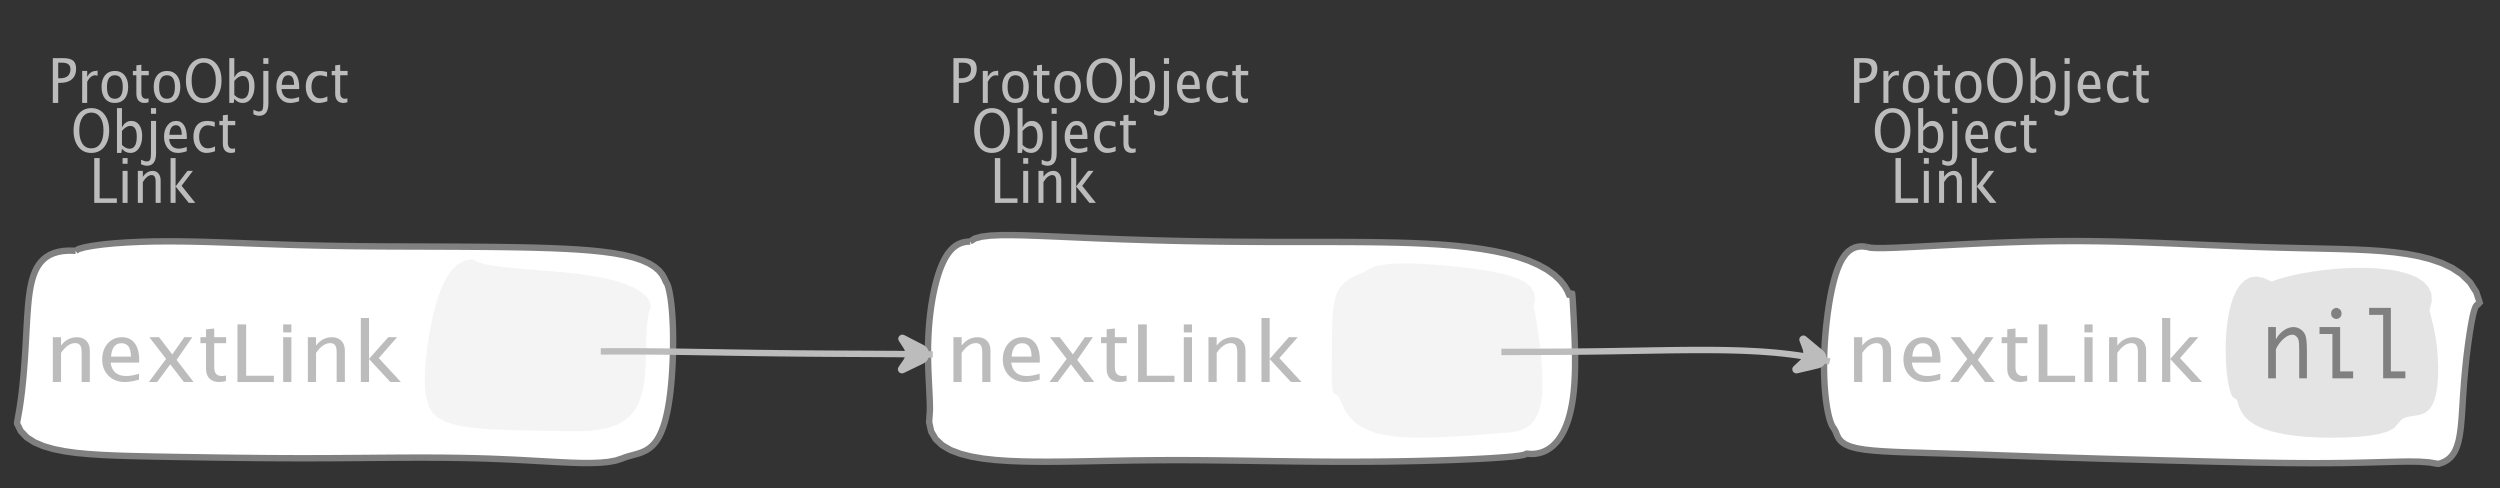 <?xml version="1.0" encoding="UTF-8"?>
<svg xmlns="http://www.w3.org/2000/svg" xmlns:xlink="http://www.w3.org/1999/xlink" width="390.444pt" height="76.254pt" viewBox="0 0 390.444 76.254" version="1.1">
<rect x="0" y="0" width="390.444" height="76.254" fill="#333333" stroke="none"/>
<defs>
<g>
<symbol overflow="visible" id="glyph0-0">
<path style="stroke:none;" d="M 1.031 0 L 1.031 -5.25 L 5.25 -5.25 L 5.25 0 Z M 1.281 -0.25 L 5 -0.25 L 5 -5 L 1.281 -5 Z M 1.281 -0.25 "/>
</symbol>
<symbol overflow="visible" id="glyph0-1">
<path style="stroke:none;" d="M 0.766 0 L 0.766 -7 L 2.391 -7 C 3.109 -7 3.625 -6.867 3.938 -6.609 C 4.25 -6.348 4.406 -5.914 4.406 -5.312 C 4.406 -4.633 4.191 -4.102 3.766 -3.719 C 3.336 -3.332 2.742 -3.141 1.984 -3.141 L 1.609 -3.141 L 1.609 0 Z M 1.609 -3.859 L 1.953 -3.859 C 2.453 -3.859 2.836 -3.977 3.109 -4.219 C 3.379 -4.469 3.516 -4.812 3.516 -5.25 C 3.516 -5.625 3.406 -5.891 3.188 -6.047 C 2.977 -6.211 2.625 -6.297 2.125 -6.297 L 1.609 -6.297 Z M 1.609 -3.859 "/>
</symbol>
<symbol overflow="visible" id="glyph0-2">
<path style="stroke:none;" d="M 0.797 0 L 0.797 -5 L 1.578 -5 L 1.578 -4.062 C 1.891 -4.688 2.348 -5 2.953 -5 C 3.035 -5 3.117 -5.023 3.203 -5.078 L 3.203 -4.25 C 3.066 -4.301 2.945 -4.328 2.844 -4.328 C 2.344 -4.328 1.922 -3.984 1.578 -3.297 L 1.578 0 Z M 0.797 0 "/>
</symbol>
<symbol overflow="visible" id="glyph0-3">
<path style="stroke:none;" d="M 2.5 0 C 1.875 0 1.375 -0.223 1 -0.672 C 0.633 -1.129 0.453 -1.738 0.453 -2.5 C 0.453 -3.27 0.633 -3.879 1 -4.328 C 1.375 -4.773 1.883 -5 2.531 -5 C 3.164 -5 3.672 -4.773 4.047 -4.328 C 4.422 -3.879 4.609 -3.27 4.609 -2.5 C 4.609 -1.719 4.422 -1.102 4.047 -0.656 C 3.672 -0.219 3.156 0 2.5 0 Z M 2.516 -0.656 C 3.348 -0.656 3.766 -1.27 3.766 -2.5 C 3.766 -3.719 3.352 -4.328 2.531 -4.328 C 1.707 -4.328 1.297 -3.711 1.297 -2.484 C 1.297 -1.266 1.703 -0.656 2.516 -0.656 Z M 2.516 -0.656 "/>
</symbol>
<symbol overflow="visible" id="glyph0-4">
<path style="stroke:none;" d="M 2.109 0 C 1.703 0 1.383 -0.125 1.156 -0.375 C 0.938 -0.633 0.828 -0.992 0.828 -1.453 L 0.828 -4.328 L 0.281 -4.328 L 0.281 -5 L 0.828 -5 L 0.828 -5.875 L 1.609 -5.969 L 1.609 -5 L 2.766 -5 L 2.766 -4.328 L 1.609 -4.328 L 1.609 -1.625 C 1.609 -0.977 1.859 -0.656 2.359 -0.656 C 2.461 -0.656 2.586 -0.676 2.734 -0.719 L 2.734 -0.109 C 2.492 -0.035 2.285 0 2.109 0 Z M 2.109 0 "/>
</symbol>
<symbol overflow="visible" id="glyph0-5">
<path style="stroke:none;" d="M 3.172 0 C 2.336 0 1.672 -0.316 1.172 -0.953 C 0.672 -1.598 0.422 -2.445 0.422 -3.5 C 0.422 -4.562 0.672 -5.41 1.172 -6.047 C 1.68 -6.68 2.359 -7 3.203 -7 C 4.047 -7 4.719 -6.68 5.219 -6.047 C 5.727 -5.41 5.984 -4.566 5.984 -3.516 C 5.984 -2.441 5.727 -1.586 5.219 -0.953 C 4.719 -0.316 4.035 0 3.172 0 Z M 3.172 -0.719 C 3.785 -0.719 4.258 -0.961 4.594 -1.453 C 4.926 -1.941 5.094 -2.629 5.094 -3.516 C 5.094 -4.391 4.922 -5.07 4.578 -5.562 C 4.242 -6.051 3.785 -6.297 3.203 -6.297 C 2.609 -6.297 2.145 -6.047 1.812 -5.547 C 1.477 -5.055 1.312 -4.379 1.312 -3.516 C 1.312 -2.641 1.473 -1.953 1.797 -1.453 C 2.129 -0.961 2.586 -0.719 3.172 -0.719 Z M 3.172 -0.719 "/>
</symbol>
<symbol overflow="visible" id="glyph0-6">
<path style="stroke:none;" d="M 0.797 0 L 0.797 -7 L 1.578 -7 L 1.578 -3.969 C 1.91 -4.656 2.398 -5 3.047 -5 C 3.566 -5 3.977 -4.785 4.281 -4.359 C 4.582 -3.941 4.734 -3.367 4.734 -2.641 C 4.734 -1.848 4.562 -1.207 4.219 -0.719 C 3.883 -0.238 3.438 0 2.875 0 C 2.352 0 1.922 -0.219 1.578 -0.656 L 1.484 0 Z M 1.578 -1.25 C 1.984 -0.852 2.375 -0.656 2.75 -0.656 C 3.508 -0.656 3.891 -1.285 3.891 -2.547 C 3.891 -3.66 3.551 -4.219 2.875 -4.219 C 2.438 -4.219 2.004 -3.957 1.578 -3.438 Z M 1.578 -1.25 "/>
</symbol>
<symbol overflow="visible" id="glyph0-7">
<path style="stroke:none;" d="M -0.625 1.766 L -0.625 1.062 C -0.25 1.238 0.031 1.328 0.219 1.328 C 0.5 1.328 0.688 1.242 0.781 1.078 C 0.875 0.91 0.922 0.57 0.922 0.062 L 0.922 -5 L 1.719 -5 L 1.719 0.047 C 1.719 1.348 1.242 2 0.297 2 C 0.016 2 -0.289 1.922 -0.625 1.766 Z M 0.922 -6.109 L 0.922 -7 L 1.719 -7 L 1.719 -6.109 Z M 0.922 -6.109 "/>
</symbol>
<symbol overflow="visible" id="glyph0-8">
<path style="stroke:none;" d="M 4 -0.266 C 3.469 -0.086 3.008 0 2.625 0 C 1.988 0 1.469 -0.234 1.062 -0.703 C 0.656 -1.172 0.453 -1.773 0.453 -2.516 C 0.453 -3.242 0.629 -3.836 0.984 -4.297 C 1.336 -4.766 1.797 -5 2.359 -5 C 2.879 -5 3.285 -4.773 3.578 -4.328 C 3.867 -3.891 4.016 -3.27 4.016 -2.469 L 4.016 -2.172 L 1.25 -2.172 C 1.363 -1.172 1.875 -0.672 2.781 -0.672 C 3.102 -0.672 3.508 -0.754 4 -0.922 Z M 1.297 -2.828 L 3.219 -2.828 C 3.219 -3.828 2.914 -4.328 2.312 -4.328 C 1.695 -4.328 1.359 -3.828 1.297 -2.828 Z M 1.297 -2.828 "/>
</symbol>
<symbol overflow="visible" id="glyph0-9">
<path style="stroke:none;" d="M 2.5 0 C 1.906 0 1.414 -0.238 1.031 -0.719 C 0.645 -1.195 0.453 -1.797 0.453 -2.516 C 0.453 -3.297 0.641 -3.906 1.016 -4.344 C 1.398 -4.781 1.941 -5 2.641 -5 C 2.973 -5 3.352 -4.945 3.781 -4.844 L 3.781 -4.094 C 3.332 -4.238 2.969 -4.312 2.688 -4.312 C 2.281 -4.312 1.953 -4.145 1.703 -3.812 C 1.461 -3.488 1.344 -3.051 1.344 -2.5 C 1.344 -1.969 1.469 -1.535 1.719 -1.203 C 1.969 -0.879 2.297 -0.719 2.703 -0.719 C 3.066 -0.719 3.441 -0.816 3.828 -1.016 L 3.828 -0.266 C 3.316 -0.086 2.875 0 2.5 0 Z M 2.5 0 "/>
</symbol>
<symbol overflow="visible" id="glyph0-10">
<path style="stroke:none;" d="M 0.766 0 L 0.766 -7 L 1.609 -7 L 1.609 -0.703 L 4.297 -0.703 L 4.297 0 Z M 0.766 0 "/>
</symbol>
<symbol overflow="visible" id="glyph0-11">
<path style="stroke:none;" d="M 0.797 0 L 0.797 -5 L 1.578 -5 L 1.578 0 Z M 0.797 -6.109 L 0.797 -7 L 1.578 -7 L 1.578 -6.109 Z M 0.797 -6.109 "/>
</symbol>
<symbol overflow="visible" id="glyph0-12">
<path style="stroke:none;" d="M 0.797 0 L 0.797 -5 L 1.578 -5 L 1.578 -4.078 C 2.004 -4.691 2.52 -5 3.125 -5 C 3.5 -5 3.797 -4.863 4.016 -4.594 C 4.242 -4.32 4.359 -3.961 4.359 -3.516 L 4.359 0 L 3.578 0 L 3.578 -3.297 C 3.578 -3.672 3.523 -3.938 3.422 -4.094 C 3.328 -4.258 3.172 -4.344 2.953 -4.344 C 2.473 -4.344 2.016 -3.977 1.578 -3.25 L 1.578 0 Z M 0.797 0 "/>
</symbol>
<symbol overflow="visible" id="glyph0-13">
<path style="stroke:none;" d="M 0.797 0 L 0.797 -7 L 1.578 -7 L 1.578 -2.578 L 3.438 -5 L 4.281 -5 L 2.516 -2.672 L 4.656 0 L 3.641 0 L 1.578 -2.562 L 1.578 0 Z M 0.797 0 "/>
</symbol>
<symbol overflow="visible" id="glyph1-0">
<path style="stroke:none;" d="M 1.594 0 L 1.594 -8.422 L 8.422 -8.422 L 8.422 0 Z M 2 -0.422 L 8 -0.422 L 8 -8 L 2 -8 Z M 2 -0.422 "/>
</symbol>
<symbol overflow="visible" id="glyph1-1">
<path style="stroke:none;" d="M 1.281 0 L 1.281 -7 L 2.562 -7 L 2.562 -5.703 C 3.238 -6.566 4.066 -7 5.047 -7 C 5.66 -7 6.148 -6.812 6.516 -6.438 C 6.879 -6.062 7.062 -5.555 7.062 -4.922 L 7.062 0 L 5.781 0 L 5.781 -4.625 C 5.781 -5.145 5.703 -5.516 5.547 -5.734 C 5.391 -5.961 5.133 -6.078 4.781 -6.078 C 4 -6.078 3.258 -5.566 2.562 -4.547 L 2.562 0 Z M 1.281 0 "/>
</symbol>
<symbol overflow="visible" id="glyph1-2">
<path style="stroke:none;" d="M 6.469 -0.375 C 5.602 -0.125 4.863 0 4.25 0 C 3.207 0 2.359 -0.328 1.703 -0.984 C 1.047 -1.641 0.719 -2.484 0.719 -3.516 C 0.719 -4.535 1.004 -5.367 1.578 -6.016 C 2.16 -6.672 2.906 -7 3.812 -7 C 4.664 -7 5.328 -6.688 5.797 -6.062 C 6.266 -5.445 6.5 -4.566 6.5 -3.422 L 6.484 -3.031 L 2.031 -3.031 C 2.219 -1.633 3.039 -0.938 4.5 -0.938 C 5.031 -0.938 5.688 -1.055 6.469 -1.297 Z M 2.094 -3.969 L 5.203 -3.969 C 5.203 -5.363 4.711 -6.062 3.734 -6.062 C 2.754 -6.062 2.207 -5.363 2.094 -3.969 Z M 2.094 -3.969 "/>
</symbol>
<symbol overflow="visible" id="glyph1-3">
<path style="stroke:none;" d="M 0.578 0 L 3.266 -3.609 L 0.656 -7 L 2.172 -7 L 4.234 -4.312 L 6.109 -7 L 7.359 -7 L 4.906 -3.453 L 7.562 0 L 6.047 0 L 3.922 -2.766 L 1.859 0 Z M 0.578 0 "/>
</symbol>
<symbol overflow="visible" id="glyph1-4">
<path style="stroke:none;" d="M 3.406 0 C 2.75 0 2.238 -0.176 1.875 -0.531 C 1.508 -0.895 1.328 -1.398 1.328 -2.047 L 1.328 -6.062 L 0.453 -6.062 L 0.453 -7 L 1.328 -7 L 1.328 -8.234 L 2.609 -8.359 L 2.609 -7 L 4.469 -7 L 4.469 -6.062 L 2.609 -6.062 L 2.609 -2.281 C 2.609 -1.383 3.008 -0.938 3.812 -0.938 C 3.977 -0.938 4.188 -0.961 4.438 -1.016 L 4.438 -0.156 C 4.039 -0.051 3.695 0 3.406 0 Z M 3.406 0 "/>
</symbol>
<symbol overflow="visible" id="glyph1-5">
<path style="stroke:none;" d="M 1.25 0 L 1.25 -9 L 2.609 -9 L 2.609 -0.984 L 6.938 -0.984 L 6.938 0 Z M 1.25 0 "/>
</symbol>
<symbol overflow="visible" id="glyph1-6">
<path style="stroke:none;" d="M 1.281 0 L 1.281 -7 L 2.562 -7 L 2.562 0 Z M 1.281 -7.75 L 1.281 -9 L 2.562 -9 L 2.562 -7.75 Z M 1.281 -7.75 "/>
</symbol>
<symbol overflow="visible" id="glyph1-7">
<path style="stroke:none;" d="M 1.281 0 L 1.281 -10 L 2.562 -10 L 2.562 -3.609 L 5.562 -7 L 6.938 -7 L 4.078 -3.734 L 7.531 0 L 5.891 0 L 2.562 -3.594 L 2.562 0 Z M 1.281 0 "/>
</symbol>
<symbol overflow="visible" id="glyph2-0">
<path style="stroke:none;" d="M 5.891 0 L 0.953 0 L 0.953 -10.047 L 5.891 -10.047 Z M 4.922 -9.078 L 1.938 -9.078 L 1.938 -0.969 L 4.922 -0.969 Z M 4.922 -9.078 "/>
</symbol>
<symbol overflow="visible" id="glyph2-1">
<path style="stroke:none;" d="M 1.016 0 L 1.016 -8 L 2.219 -8 L 2.219 -6.094 C 2.562 -6.695 2.977 -7.164 3.469 -7.5 C 3.957 -7.832 4.453 -8 4.953 -8 C 5.379 -8 5.766 -7.875 6.109 -7.625 C 6.461 -7.383 6.707 -7.066 6.844 -6.672 C 6.988 -6.273 7.062 -5.5 7.062 -4.344 L 7.062 0 L 5.859 0 L 5.859 -4.516 C 5.859 -5.254 5.82 -5.742 5.75 -5.984 C 5.688 -6.223 5.562 -6.422 5.375 -6.578 C 5.195 -6.734 5.004 -6.812 4.797 -6.812 C 4.367 -6.812 3.91 -6.598 3.422 -6.172 C 2.93 -5.742 2.531 -5.203 2.219 -4.547 L 2.219 0 Z M 1.016 0 "/>
</symbol>
<symbol overflow="visible" id="glyph2-2">
<path style="stroke:none;" d="M 3.047 0 L 3.047 -6.922 L 1.031 -6.922 L 1.031 -8 L 4.25 -8 L 4.25 -1.078 L 6.281 -1.078 L 6.281 0 Z M 2.844 -10.125 C 2.844 -10.414 2.938 -10.633 3.125 -10.781 C 3.312 -10.926 3.488 -11 3.656 -11 C 3.82 -11 4 -10.926 4.188 -10.781 C 4.375 -10.633 4.469 -10.414 4.469 -10.125 C 4.469 -9.832 4.375 -9.613 4.188 -9.469 C 4 -9.332 3.82 -9.266 3.656 -9.266 C 3.488 -9.266 3.312 -9.332 3.125 -9.469 C 2.938 -9.613 2.844 -9.832 2.844 -10.125 Z M 2.844 -10.125 "/>
</symbol>
<symbol overflow="visible" id="glyph2-3">
<path style="stroke:none;" d="M 2.969 0 L 2.969 -9.906 L 0.781 -9.906 L 0.781 -11 L 4.172 -11 L 4.172 -1.078 L 6.438 -1.078 L 6.438 0 Z M 2.969 0 "/>
</symbol>
</g>
</defs>
<g id="surface129823">
<g style="fill:rgb(74.096%,73.705%,73.705%);fill-opacity:1;">
  <use xlink:href="#glyph0-1" x="288.796" y="16.08"/>
  <use xlink:href="#glyph0-2" x="293.351" y="16.08"/>
  <use xlink:href="#glyph0-3" x="296.723" y="16.08"/>
  <use xlink:href="#glyph0-4" x="301.785" y="16.08"/>
  <use xlink:href="#glyph0-3" x="304.867" y="16.08"/>
  <use xlink:href="#glyph0-5" x="309.928" y="16.08"/>
  <use xlink:href="#glyph0-6" x="316.33" y="16.08"/>
  <use xlink:href="#glyph0-7" x="321.517" y="16.08"/>
  <use xlink:href="#glyph0-8" x="324.023" y="16.08"/>
  <use xlink:href="#glyph0-9" x="328.614" y="16.08"/>
  <use xlink:href="#glyph0-4" x="332.835" y="16.08"/>
</g>
<g style="fill:rgb(74.096%,73.705%,73.705%);fill-opacity:1;">
  <use xlink:href="#glyph0-5" x="292.382" y="23.884"/>
  <use xlink:href="#glyph0-6" x="298.784" y="23.884"/>
  <use xlink:href="#glyph0-7" x="303.97" y="23.884"/>
  <use xlink:href="#glyph0-8" x="306.477" y="23.884"/>
  <use xlink:href="#glyph0-9" x="311.068" y="23.884"/>
  <use xlink:href="#glyph0-4" x="315.289" y="23.884"/>
</g>
<g style="fill:rgb(74.096%,73.705%,73.705%);fill-opacity:1;">
  <use xlink:href="#glyph0-10" x="295.268" y="31.687"/>
  <use xlink:href="#glyph0-11" x="299.662" y="31.687"/>
  <use xlink:href="#glyph0-12" x="302.044" y="31.687"/>
  <use xlink:href="#glyph0-13" x="307.158" y="31.687"/>
</g>
<path style="fill-rule:evenodd;fill:rgb(100%,100%,100%);fill-opacity:1;stroke-width:1;stroke-linecap:butt;stroke-linejoin:bevel;stroke:rgb(50.049%,50.049%,50.049%);stroke-opacity:1;stroke-miterlimit:10;" d="M -44.126 -16.2 L -44.81 -16.274 L -45.419 -16.235 L -45.966 -16.099 L -46.45 -15.872 L -46.888 -15.571 L -47.278 -15.204 L -47.626 -14.774 L -47.942 -14.298 L -48.228 -13.774 L -48.481 -13.216 L -48.716 -12.626 L -48.927 -12.009 L -49.122 -11.368 L -49.298 -10.712 L -49.462 -10.04 L -49.61 -9.36 L -49.751 -8.665 L -49.88 -7.966 L -49.997 -7.263 L -50.106 -6.552 L -50.208 -5.841 L -50.298 -5.126 L -50.384 -4.407 L -50.462 -3.692 L -50.532 -2.974 L -50.591 -2.255 L -50.645 -1.54 L -50.688 -0.821 L -50.728 -0.102 L -50.755 0.612 L -50.774 1.323 L -50.782 2.034 L -50.782 2.745 L -50.774 3.448 L -50.755 4.148 L -50.728 4.839 L -50.688 5.523 L -50.638 6.194 L -50.579 6.855 L -50.509 7.499 L -50.431 8.12 L -50.341 8.726 L -50.239 9.3 L -50.13 9.843 L -50.009 10.351 L -49.88 10.816 L -49.739 11.234 L -49.591 11.597 L -49.435 11.901 L -49.267 12.132 L -48.985 12.62 L -48.77 13.175 L -48.493 13.722 L -48.075 14.218 L -47.47 14.644 L -46.665 14.991 L -45.649 15.261 L -44.438 15.468 L -43.04 15.62 L -41.474 15.734 L -39.763 15.823 L -37.927 15.894 L -35.981 15.952 L -33.95 16.015 L -31.849 16.077 L -29.688 16.144 L -27.489 16.214 L -25.255 16.288 L -23.001 16.37 L -20.728 16.448 L -18.446 16.53 L -16.153 16.609 L -13.856 16.687 L -11.556 16.757 L -9.251 16.827 L -6.938 16.898 L -4.622 16.96 L -2.298 17.023 L 0.03 17.085 L 2.37 17.148 L 4.718 17.206 L 7.073 17.269 L 9.437 17.327 L 11.808 17.382 L 14.183 17.437 L 16.558 17.487 L 18.933 17.526 L 21.3 17.562 L 23.651 17.581 L 25.98 17.589 L 28.272 17.577 L 30.515 17.554 L 32.698 17.515 L 34.8 17.464 L 36.812 17.409 L 38.714 17.359 L 40.499 17.331 L 42.163 17.351 L 43.706 17.46 L 45.147 17.702 L 45.71 17.534 L 46.202 17.312 L 46.632 17.042 L 47.003 16.726 L 47.323 16.37 L 47.597 15.972 L 47.831 15.538 L 48.03 15.069 L 48.194 14.569 L 48.335 14.038 L 48.448 13.484 L 48.546 12.901 L 48.628 12.296 L 48.698 11.671 L 48.757 11.026 L 48.812 10.362 L 48.858 9.687 L 48.905 8.995 L 48.948 8.292 L 48.991 7.581 L 49.038 6.862 L 49.089 6.14 L 49.198 4.679 L 49.261 3.948 L 49.327 3.222 L 49.397 2.503 L 49.472 1.788 L 49.546 1.085 L 49.628 0.39 L 49.714 -0.286 L 49.8 -0.946 L 49.89 -1.591 L 49.98 -2.208 L 50.069 -2.806 L 50.159 -3.372 L 50.249 -3.911 L 50.339 -4.419 L 50.429 -4.891 L 50.519 -5.325 L 50.608 -5.724 L 50.702 -6.079 L 50.796 -6.391 L 50.894 -6.657 L 50.995 -6.88 L 51.108 -7.052 L 51.23 -7.173 L 51.366 -7.243 L 51.522 -7.263 L 51.702 -7.227 L 51.077 -9.138 L 50.081 -10.681 L 48.8 -11.919 L 47.315 -12.903 L 45.675 -13.677 L 43.925 -14.282 L 42.101 -14.743 L 40.218 -15.091 L 38.296 -15.352 L 36.343 -15.54 L 34.362 -15.673 L 32.366 -15.77 L 30.347 -15.841 L 28.312 -15.895 L 26.261 -15.942 L 24.187 -15.985 L 22.101 -16.036 L 19.991 -16.087 L 17.87 -16.149 L 15.733 -16.22 L 13.581 -16.302 L 11.421 -16.388 L 9.249 -16.477 L 7.073 -16.571 L 4.89 -16.669 L 2.702 -16.759 L 0.511 -16.845 L -1.685 -16.923 L -3.88 -16.989 L -6.079 -17.044 L -8.278 -17.079 L -10.481 -17.099 L -12.685 -17.099 L -14.888 -17.083 L -17.095 -17.048 L -19.302 -16.997 L -21.501 -16.927 L -23.696 -16.845 L -25.876 -16.755 L -28.036 -16.653 L -30.161 -16.544 L -32.243 -16.434 L -34.263 -16.329 L -36.204 -16.227 L -38.04 -16.134 L -39.739 -16.059 L -41.259 -16.013 L -42.544 -16.005 L -43.532 -16.056 L -44.126 -16.2 " transform="matrix(1,0,0,1,335.657,54.751)"/>
<g style="fill:rgb(74.096%,73.705%,73.705%);fill-opacity:1;">
  <use xlink:href="#glyph1-1" x="288.282" y="59.664"/>
  <use xlink:href="#glyph1-2" x="296.557" y="59.664"/>
  <use xlink:href="#glyph1-3" x="303.985" y="59.664"/>
  <use xlink:href="#glyph1-4" x="312.162" y="59.664"/>
  <use xlink:href="#glyph1-5" x="317.149" y="59.664"/>
  <use xlink:href="#glyph1-6" x="324.259" y="59.664"/>
  <use xlink:href="#glyph1-1" x="328.113" y="59.664"/>
  <use xlink:href="#glyph1-7" x="336.388" y="59.664"/>
</g>
<path style=" stroke:none;fill-rule:evenodd;fill:rgb(74.096%,73.705%,73.705%);fill-opacity:0.4;" d="M 354.773 43.984 L 353.473 43.375 L 352.348 43.184 L 351.375 43.348 L 350.543 43.805 L 349.84 44.512 L 349.254 45.422 L 348.77 46.496 L 348.383 47.703 L 348.082 49.008 L 347.859 50.387 L 347.707 51.812 L 347.621 53.262 L 347.598 54.703 L 347.629 56.117 L 347.707 57.469 L 347.836 58.73 L 348.008 59.863 L 348.219 60.828 L 348.465 61.582 L 348.746 62.07 L 349.055 62.234 L 349.332 62.406 L 349.504 62.879 L 349.703 63.535 L 350.035 64.281 L 350.559 65.043 L 351.32 65.77 L 352.336 66.426 L 353.598 66.992 L 355.09 67.457 L 356.781 67.82 L 358.633 68.082 L 360.594 68.254 L 362.617 68.344 L 364.645 68.363 L 366.621 68.312 L 368.496 68.199 L 370.215 68.012 L 371.727 67.738 L 372.984 67.355 L 373.941 66.824 L 374.559 66.102 L 375.105 65.473 L 375.809 65.152 L 376.578 65 L 377.352 64.895 L 378.082 64.738 L 378.746 64.465 L 379.32 64.016 L 379.797 63.375 L 380.18 62.523 L 380.465 61.48 L 380.656 60.262 L 380.766 58.906 L 380.793 57.469 L 380.742 55.988 L 380.629 54.531 L 380.461 53.145 L 380.242 51.879 L 380.004 50.766 L 379.762 49.824 L 379.559 49.055 L 379.441 48.43 L 379.797 47.047 L 379.73 45.859 L 379.297 44.859 L 378.539 44.031 L 377.508 43.352 L 376.242 42.816 L 374.789 42.406 L 373.191 42.113 L 371.484 41.93 L 369.707 41.836 L 367.902 41.828 L 366.098 41.895 L 364.328 42.027 L 362.629 42.211 L 361.023 42.438 L 359.543 42.691 L 358.211 42.969 L 357.047 43.25 L 356.078 43.523 L 355.312 43.773 L 354.773 43.984 "/>
<g style="fill:rgb(50.049%,50.049%,50.049%);fill-opacity:1;">
  <use xlink:href="#glyph2-1" x="353.224" y="59.083"/>
  <use xlink:href="#glyph2-2" x="361.226" y="59.083"/>
  <use xlink:href="#glyph2-3" x="369.227" y="59.083"/>
</g>
<g style="fill:rgb(74.096%,73.705%,73.705%);fill-opacity:1;">
  <use xlink:href="#glyph0-1" x="7.482" y="16.08"/>
  <use xlink:href="#glyph0-2" x="12.037" y="16.08"/>
  <use xlink:href="#glyph0-3" x="15.408" y="16.08"/>
  <use xlink:href="#glyph0-4" x="20.47" y="16.08"/>
  <use xlink:href="#glyph0-3" x="23.552" y="16.08"/>
  <use xlink:href="#glyph0-5" x="28.614" y="16.08"/>
  <use xlink:href="#glyph0-6" x="35.016" y="16.08"/>
  <use xlink:href="#glyph0-7" x="40.202" y="16.08"/>
  <use xlink:href="#glyph0-8" x="42.709" y="16.08"/>
  <use xlink:href="#glyph0-9" x="47.3" y="16.08"/>
  <use xlink:href="#glyph0-4" x="51.521" y="16.08"/>
</g>
<g style="fill:rgb(74.096%,73.705%,73.705%);fill-opacity:1;">
  <use xlink:href="#glyph0-5" x="11.068" y="23.884"/>
  <use xlink:href="#glyph0-6" x="17.47" y="23.884"/>
  <use xlink:href="#glyph0-7" x="22.656" y="23.884"/>
  <use xlink:href="#glyph0-8" x="25.163" y="23.884"/>
  <use xlink:href="#glyph0-9" x="29.754" y="23.884"/>
  <use xlink:href="#glyph0-4" x="33.975" y="23.884"/>
</g>
<g style="fill:rgb(74.096%,73.705%,73.705%);fill-opacity:1;">
  <use xlink:href="#glyph0-10" x="13.954" y="31.687"/>
  <use xlink:href="#glyph0-11" x="18.348" y="31.687"/>
  <use xlink:href="#glyph0-12" x="20.73" y="31.687"/>
  <use xlink:href="#glyph0-13" x="25.844" y="31.687"/>
</g>
<path style="fill-rule:evenodd;fill:rgb(100%,100%,100%);fill-opacity:1;stroke-width:1;stroke-linecap:butt;stroke-linejoin:bevel;stroke:rgb(50.049%,50.049%,50.049%);stroke-opacity:1;stroke-miterlimit:10;" d="M -42.53 -15.587 L -43.565 -15.614 L -44.48 -15.552 L -45.284 -15.407 L -45.987 -15.196 L -46.605 -14.919 L -47.14 -14.587 L -47.601 -14.208 L -48.003 -13.782 L -48.347 -13.317 L -48.644 -12.821 L -48.897 -12.29 L -49.112 -11.731 L -49.296 -11.149 L -49.452 -10.544 L -49.581 -9.915 L -49.694 -9.27 L -49.788 -8.606 L -49.866 -7.931 L -49.937 -7.235 L -49.995 -6.532 L -50.05 -5.817 L -50.097 -5.091 L -50.14 -4.356 L -50.183 -3.618 L -50.226 -2.872 L -50.265 -2.122 L -50.308 -1.372 L -50.351 -0.626 L -50.394 0.124 L -50.44 0.866 L -50.491 1.605 L -50.546 2.331 L -50.601 3.046 L -50.659 3.749 L -50.722 4.437 L -50.788 5.105 L -50.855 5.753 L -50.925 6.374 L -50.995 6.972 L -51.069 7.542 L -51.144 8.081 L -51.218 8.589 L -51.292 9.062 L -51.366 9.499 L -51.437 9.901 L -51.503 10.269 L -51.562 10.597 L -51.616 10.89 L -51.659 11.144 L -51.694 11.37 L -51.093 12.585 L -50.151 13.566 L -48.94 14.339 L -47.519 14.937 L -45.933 15.394 L -44.214 15.734 L -42.397 15.984 L -40.495 16.163 L -38.53 16.292 L -36.511 16.386 L -34.448 16.456 L -32.347 16.507 L -30.222 16.554 L -28.069 16.589 L -25.897 16.628 L -23.714 16.659 L -21.515 16.694 L -19.308 16.726 L -17.093 16.753 L -14.874 16.776 L -12.655 16.796 L -10.437 16.808 L -8.222 16.816 L -6.007 16.816 L -3.8 16.812 L -1.601 16.8 L 0.591 16.784 L 2.774 16.769 L 4.95 16.749 L 7.11 16.734 L 9.263 16.722 L 11.399 16.718 L 13.52 16.722 L 15.626 16.737 L 17.712 16.769 L 19.774 16.812 L 21.81 16.87 L 23.813 16.948 L 25.778 17.034 L 27.704 17.132 L 29.579 17.237 L 31.395 17.339 L 33.153 17.433 L 34.837 17.511 L 36.442 17.558 L 37.962 17.562 L 39.376 17.511 L 40.673 17.39 L 41.825 17.179 L 42.79 16.866 L 43.286 16.675 L 43.77 16.523 L 44.239 16.39 L 44.696 16.265 L 45.138 16.144 L 45.563 16.007 L 45.974 15.855 L 46.364 15.679 L 46.735 15.472 L 47.091 15.23 L 47.427 14.952 L 47.743 14.636 L 48.04 14.28 L 48.317 13.886 L 48.575 13.444 L 48.817 12.968 L 49.04 12.448 L 49.251 11.89 L 49.438 11.296 L 49.614 10.663 L 49.774 9.999 L 49.923 9.3 L 50.056 8.569 L 50.177 7.816 L 50.286 7.03 L 50.38 6.226 L 50.466 5.398 L 50.544 4.554 L 50.606 3.694 L 50.661 2.823 L 50.704 1.941 L 50.739 1.054 L 50.763 0.167 L 50.778 -0.72 L 50.782 -1.602 L 50.774 -2.474 L 50.759 -3.333 L 50.728 -4.169 L 50.688 -4.985 L 50.638 -5.77 L 50.575 -6.52 L 50.505 -7.231 L 50.423 -7.891 L 50.329 -8.501 L 50.231 -9.048 L 50.13 -9.524 L 50.028 -9.927 L 49.927 -10.239 L 49.829 -10.462 L 49.747 -10.579 L 49.606 -10.841 L 49.407 -11.306 L 49.079 -11.876 L 48.587 -12.481 L 47.895 -13.071 L 46.997 -13.622 L 45.899 -14.114 L 44.606 -14.544 L 43.138 -14.903 L 41.509 -15.2 L 39.739 -15.442 L 37.853 -15.634 L 35.864 -15.786 L 33.794 -15.903 L 31.657 -15.993 L 29.462 -16.063 L 27.224 -16.114 L 24.946 -16.153 L 22.642 -16.184 L 20.31 -16.204 L 17.962 -16.22 L 15.599 -16.231 L 13.224 -16.239 L 10.845 -16.247 L 6.079 -16.263 L 3.704 -16.278 L 1.337 -16.302 L -1.022 -16.333 L -3.366 -16.372 L -5.694 -16.423 L -8.007 -16.481 L -10.3 -16.556 L -12.581 -16.634 L -14.847 -16.716 L -17.101 -16.802 L -19.343 -16.88 L -21.573 -16.954 L -23.792 -17.013 L -25.999 -17.052 L -28.183 -17.063 L -30.339 -17.044 L -32.448 -16.985 L -34.487 -16.891 L -36.425 -16.755 L -38.222 -16.583 L -39.815 -16.368 L -41.132 -16.126 L -42.081 -15.856 L -42.53 -15.587 " transform="matrix(1,0,0,1,54.343,54.751)"/>
<g style="fill:rgb(74.096%,73.705%,73.705%);fill-opacity:1;">
  <use xlink:href="#glyph1-1" x="6.968" y="59.664"/>
  <use xlink:href="#glyph1-2" x="15.242" y="59.664"/>
  <use xlink:href="#glyph1-3" x="22.671" y="59.664"/>
  <use xlink:href="#glyph1-4" x="30.848" y="59.664"/>
  <use xlink:href="#glyph1-5" x="35.835" y="59.664"/>
  <use xlink:href="#glyph1-6" x="42.944" y="59.664"/>
  <use xlink:href="#glyph1-1" x="46.798" y="59.664"/>
  <use xlink:href="#glyph1-7" x="55.073" y="59.664"/>
</g>
<path style=" stroke:none;fill-rule:evenodd;fill:rgb(90.127%,89.638%,89.638%);fill-opacity:0.4;" d="M 73.84 40.488 L 72.613 40.703 L 71.57 41.25 L 70.688 42.055 L 69.938 43.059 L 69.301 44.207 L 68.762 45.457 L 68.301 46.773 L 67.91 48.129 L 67.578 49.492 L 67.293 50.848 L 67.047 52.184 L 66.84 53.488 L 66.668 54.75 L 66.527 55.965 L 66.426 57.133 L 66.355 58.238 L 66.328 59.285 L 66.348 60.266 L 66.422 61.168 L 66.555 61.988 L 66.762 62.703 L 67.109 63.781 L 67.707 64.648 L 68.539 65.332 L 69.586 65.863 L 70.809 66.27 L 72.188 66.574 L 73.684 66.793 L 75.273 66.949 L 76.914 67.059 L 78.582 67.133 L 80.25 67.184 L 81.883 67.223 L 83.469 67.25 L 84.98 67.281 L 86.406 67.305 L 87.742 67.328 L 88.984 67.34 L 90.141 67.344 L 91.227 67.32 L 92.266 67.262 L 93.293 67.156 L 95.039 66.816 L 96.469 66.293 L 97.617 65.617 L 98.531 64.812 L 99.238 63.895 L 99.773 62.891 L 100.168 61.816 L 100.449 60.691 L 100.637 59.531 L 100.762 58.348 L 100.836 57.164 L 100.879 55.992 L 100.902 54.844 L 100.926 53.73 L 100.957 52.672 L 101 51.68 L 101.062 50.77 L 101.148 49.957 L 101.258 49.258 L 101.391 48.688 L 101.543 48.266 L 101.645 47.797 L 101.539 47.242 L 101.207 46.633 L 100.637 46.012 L 99.824 45.402 L 98.773 44.828 L 97.484 44.301 L 95.984 43.832 L 94.293 43.43 L 92.441 43.086 L 90.461 42.805 L 88.395 42.57 L 86.285 42.375 L 84.184 42.207 L 82.141 42.047 L 80.203 41.883 L 78.422 41.695 L 76.852 41.477 L 75.539 41.207 L 74.52 40.879 L 73.84 40.488 "/>
<g style="fill:rgb(74.096%,73.705%,73.705%);fill-opacity:1;">
  <use xlink:href="#glyph0-1" x="148.139" y="16.08"/>
  <use xlink:href="#glyph0-2" x="152.694" y="16.08"/>
  <use xlink:href="#glyph0-3" x="156.066" y="16.08"/>
  <use xlink:href="#glyph0-4" x="161.127" y="16.08"/>
  <use xlink:href="#glyph0-3" x="164.209" y="16.08"/>
  <use xlink:href="#glyph0-5" x="169.271" y="16.08"/>
  <use xlink:href="#glyph0-6" x="175.673" y="16.08"/>
  <use xlink:href="#glyph0-7" x="180.859" y="16.08"/>
  <use xlink:href="#glyph0-8" x="183.366" y="16.08"/>
  <use xlink:href="#glyph0-9" x="187.957" y="16.08"/>
  <use xlink:href="#glyph0-4" x="192.178" y="16.08"/>
</g>
<g style="fill:rgb(74.096%,73.705%,73.705%);fill-opacity:1;">
  <use xlink:href="#glyph0-5" x="151.725" y="23.884"/>
  <use xlink:href="#glyph0-6" x="158.127" y="23.884"/>
  <use xlink:href="#glyph0-7" x="163.313" y="23.884"/>
  <use xlink:href="#glyph0-8" x="165.82" y="23.884"/>
  <use xlink:href="#glyph0-9" x="170.411" y="23.884"/>
  <use xlink:href="#glyph0-4" x="174.632" y="23.884"/>
</g>
<g style="fill:rgb(74.096%,73.705%,73.705%);fill-opacity:1;">
  <use xlink:href="#glyph0-10" x="154.611" y="31.687"/>
  <use xlink:href="#glyph0-11" x="159.005" y="31.687"/>
  <use xlink:href="#glyph0-12" x="161.387" y="31.687"/>
  <use xlink:href="#glyph0-13" x="166.501" y="31.687"/>
</g>
<path style="fill-rule:evenodd;fill:rgb(100%,100%,100%);fill-opacity:1;stroke-width:1;stroke-linecap:butt;stroke-linejoin:bevel;stroke:rgb(50.049%,50.049%,50.049%);stroke-opacity:1;stroke-miterlimit:10;" d="M -43.488 -17.036 L -44.125 -16.989 L -44.695 -16.868 L -45.211 -16.669 L -45.68 -16.411 L -46.102 -16.091 L -46.488 -15.712 L -46.844 -15.29 L -47.164 -14.821 L -47.461 -14.313 L -47.734 -13.766 L -47.988 -13.192 L -48.223 -12.587 L -48.438 -11.958 L -48.637 -11.309 L -48.82 -10.641 L -48.992 -9.958 L -49.145 -9.263 L -49.289 -8.559 L -49.418 -7.845 L -49.535 -7.126 L -49.637 -6.403 L -49.73 -5.681 L -49.809 -4.954 L -49.879 -4.231 L -49.934 -3.509 L -49.98 -2.794 L -50.016 -2.079 L -50.039 -1.376 L -50.059 -0.677 L -50.066 0.015 L -50.062 0.694 L -50.059 1.362 L -50.043 2.019 L -50.027 2.663 L -50.004 3.292 L -49.977 3.905 L -49.949 4.499 L -49.922 5.073 L -49.895 5.624 L -49.867 6.151 L -49.844 6.655 L -49.824 7.128 L -49.805 7.566 L -49.789 7.972 L -49.781 8.335 L -49.773 8.655 L -49.77 8.925 L -49.77 9.304 L -49.773 9.394 L -49.895 11.167 L -49.574 12.636 L -48.871 13.831 L -47.84 14.792 L -46.539 15.546 L -45.012 16.124 L -43.301 16.558 L -41.453 16.874 L -39.496 17.093 L -37.457 17.234 L -35.363 17.316 L -33.23 17.355 L -31.074 17.359 L -28.906 17.343 L -26.738 17.312 L -24.566 17.273 L -22.398 17.23 L -20.238 17.194 L -18.086 17.159 L -15.938 17.136 L -13.789 17.12 L -11.648 17.112 L -9.508 17.116 L -7.367 17.128 L -5.223 17.148 L -3.07 17.171 L -0.914 17.198 L 1.25 17.23 L 3.422 17.261 L 5.609 17.288 L 7.805 17.316 L 10.016 17.339 L 12.234 17.355 L 14.469 17.362 L 16.711 17.359 L 18.961 17.351 L 21.215 17.331 L 23.465 17.3 L 25.707 17.257 L 27.926 17.206 L 30.109 17.144 L 32.242 17.073 L 34.301 16.987 L 36.262 16.894 L 38.094 16.792 L 39.75 16.675 L 41.188 16.55 L 42.332 16.413 L 43.102 16.265 L 43.391 16.093 L 44.043 16.148 L 44.66 16.128 L 45.246 16.042 L 45.801 15.89 L 46.324 15.679 L 46.816 15.409 L 47.273 15.085 L 47.703 14.714 L 48.102 14.292 L 48.469 13.827 L 48.805 13.319 L 49.117 12.773 L 49.398 12.191 L 49.652 11.577 L 49.883 10.933 L 50.086 10.257 L 50.262 9.562 L 50.418 8.843 L 50.555 8.105 L 50.668 7.347 L 50.762 6.577 L 50.836 5.796 L 50.895 5.003 L 50.941 4.202 L 50.969 3.401 L 50.988 2.597 L 50.992 1.796 L 50.992 0.995 L 50.98 0.206 L 50.961 -0.579 L 50.938 -1.349 L 50.91 -2.102 L 50.883 -2.837 L 50.848 -3.548 L 50.816 -4.235 L 50.785 -4.895 L 50.75 -5.52 L 50.719 -6.11 L 50.691 -6.657 L 50.664 -7.165 L 50.637 -7.618 L 50.613 -8.02 L 50.59 -8.364 L 50.562 -8.645 L 50.539 -8.856 L 50.508 -8.993 L 50.473 -9.052 L 50.43 -9.02 L 50.379 -8.899 L 50.309 -8.681 L 50.191 -8.442 L 50.059 -8.727 L 49.797 -9.337 L 49.34 -10.118 L 48.656 -10.97 L 47.738 -11.825 L 46.602 -12.638 L 45.262 -13.38 L 43.738 -14.048 L 42.062 -14.626 L 40.254 -15.122 L 38.336 -15.536 L 36.328 -15.88 L 34.246 -16.161 L 32.105 -16.384 L 29.918 -16.559 L 27.691 -16.692 L 25.434 -16.79 L 23.148 -16.86 L 20.844 -16.907 L 18.516 -16.938 L 16.172 -16.954 L 13.812 -16.962 L 11.438 -16.966 L 4.246 -16.966 L 1.832 -16.974 L -0.586 -16.985 L -3.008 -17.005 L -5.426 -17.032 L -7.844 -17.067 L -10.254 -17.11 L -12.656 -17.165 L -15.047 -17.227 L -17.422 -17.302 L -19.773 -17.38 L -22.102 -17.466 L -24.402 -17.559 L -26.66 -17.657 L -28.875 -17.755 L -31.031 -17.845 L -33.117 -17.931 L -35.113 -17.997 L -37 -18.032 L -38.746 -18.028 L -40.316 -17.954 L -41.668 -17.794 L -42.746 -17.505 L -43.488 -17.036 " transform="matrix(1,0,0,1,195,54.751)"/>
<g style="fill:rgb(74.096%,73.705%,73.705%);fill-opacity:1;">
  <use xlink:href="#glyph1-1" x="147.625" y="59.664"/>
  <use xlink:href="#glyph1-2" x="155.9" y="59.664"/>
  <use xlink:href="#glyph1-3" x="163.328" y="59.664"/>
  <use xlink:href="#glyph1-4" x="171.505" y="59.664"/>
  <use xlink:href="#glyph1-5" x="176.492" y="59.664"/>
  <use xlink:href="#glyph1-6" x="183.601" y="59.664"/>
  <use xlink:href="#glyph1-1" x="187.456" y="59.664"/>
  <use xlink:href="#glyph1-7" x="195.73" y="59.664"/>
</g>
<path style=" stroke:none;fill-rule:evenodd;fill:rgb(90.127%,89.638%,89.638%);fill-opacity:0.4;" d="M 213.219 42.406 L 211.832 42.969 L 210.742 43.555 L 209.91 44.188 L 209.285 44.891 L 208.836 45.672 L 208.52 46.543 L 208.312 47.504 L 208.184 48.555 L 208.105 49.691 L 208.062 50.895 L 208.039 52.156 L 208.027 53.449 L 208.012 54.754 L 207.996 56.043 L 207.984 57.281 L 207.977 58.441 L 207.988 59.48 L 208.039 60.359 L 208.145 61.043 L 208.332 61.48 L 208.633 61.629 L 209.004 61.848 L 209.305 62.422 L 209.633 63.199 L 210.055 64.074 L 210.625 64.953 L 211.383 65.781 L 212.348 66.516 L 213.516 67.133 L 214.891 67.617 L 216.453 67.969 L 218.172 68.203 L 220.016 68.328 L 221.949 68.367 L 223.922 68.332 L 225.887 68.25 L 227.797 68.137 L 229.598 68.012 L 231.234 67.891 L 232.652 67.777 L 233.801 67.688 L 234.625 67.621 L 235.367 67.574 L 236.227 67.492 L 237.121 67.316 L 237.977 67.012 L 238.75 66.551 L 239.418 65.918 L 239.957 65.109 L 240.371 64.137 L 240.656 63.004 L 240.832 61.734 L 240.906 60.352 L 240.895 58.879 L 240.82 57.352 L 240.691 55.801 L 240.531 54.266 L 240.348 52.789 L 240.156 51.418 L 239.969 50.195 L 239.789 49.188 L 239.625 48.449 L 239.484 48.055 L 239.75 46.762 L 239.602 45.707 L 239.105 44.852 L 238.312 44.16 L 237.273 43.594 L 236.031 43.133 L 234.621 42.75 L 233.074 42.426 L 231.426 42.148 L 229.699 41.906 L 227.926 41.695 L 226.125 41.516 L 224.324 41.363 L 222.543 41.242 L 220.812 41.164 L 219.156 41.141 L 217.609 41.184 L 216.203 41.312 L 214.973 41.543 L 213.961 41.898 L 213.219 42.406 "/>
<path style="fill:none;stroke-width:1;stroke-linecap:butt;stroke-linejoin:bevel;stroke:rgb(74.096%,73.705%,73.705%);stroke-opacity:1;stroke-miterlimit:10;" d="M -101.172 16.883 L -100.066 16.875 C -100.062 16.875 -100.059 16.875 -100.055 16.875 L -98.961 16.867 C -98.957 16.867 -98.953 16.867 -98.949 16.867 L -97.855 16.867 C -97.855 16.867 -97.852 16.867 -97.848 16.867 L -96.758 16.867 C -96.754 16.867 -96.75 16.867 -96.75 16.867 L -95.66 16.871 C -95.656 16.871 -95.652 16.871 -95.652 16.871 L -94.566 16.879 C -94.562 16.879 -94.562 16.879 -94.559 16.879 L -93.477 16.887 C -93.473 16.887 -93.473 16.887 -93.469 16.887 L -92.391 16.895 C -92.387 16.895 -92.387 16.895 -92.383 16.895 L -91.305 16.906 C -91.305 16.906 -91.305 16.906 -91.301 16.906 L -90.227 16.922 L -89.156 16.934 C -89.152 16.934 -89.152 16.934 -89.152 16.934 L -88.086 16.949 C -88.086 16.949 -88.082 16.949 -88.082 16.949 L -87.02 16.965 L -85.957 16.984 L -83.848 17.016 L -82.801 17.031 L -81.758 17.051 L -80.715 17.066 L -78.645 17.098 L -77.617 17.113 C -77.617 17.113 -77.613 17.113 -77.613 17.113 L -76.59 17.129 C -76.59 17.129 -76.586 17.129 -76.586 17.129 L -75.562 17.141 L -74.543 17.152 C -74.539 17.152 -74.539 17.152 -74.539 17.152 L -73.52 17.168 L -72.5 17.176 L -71.484 17.188 C -71.484 17.188 -71.48 17.188 -71.48 17.188 L -70.465 17.199 L -69.449 17.207 C -69.449 17.207 -69.449 17.207 -69.445 17.207 L -67.414 17.223 C -67.414 17.223 -67.41 17.223 -67.41 17.223 L -66.395 17.23 C -66.395 17.23 -66.391 17.23 -66.391 17.23 L -65.371 17.238 L -64.348 17.242 L -63.32 17.246 L -62.289 17.254 L -60.211 17.262 L -59.164 17.27 C -59.164 17.27 -59.164 17.27 -59.16 17.27 L -58.109 17.273 C -58.109 17.273 -58.109 17.273 -58.105 17.273 L -57.047 17.281 C -57.047 17.281 -57.047 17.281 -57.043 17.281 L -55.977 17.285 C -55.977 17.285 -55.977 17.285 -55.973 17.285 L -54.895 17.293 L -53.805 17.305 C -53.805 17.305 -53.805 17.305 -53.801 17.305 L -52.703 17.312 C -52.703 17.312 -52.703 17.312 -52.699 17.312 L -51.59 17.324 C -51.59 17.324 -51.586 17.324 -51.586 17.324 L -50.465 17.336 C -50.461 17.34 -50.461 17.34 -50.457 17.34 L -49.32 17.352 " transform="matrix(1,0,0,1,195,38)"/>
<path style=" stroke:none;fill-rule:evenodd;fill:rgb(74.096%,73.705%,73.705%);fill-opacity:1;" d="M 140.34 57.305 L 141.105 56.191 C 141.477 55.652 141.488 54.941 141.129 54.395 L 140.395 53.258 C 140.035 52.703 140.648 52.031 141.234 52.336 L 144.234 53.887 C 145.418 54.5 145.395 56.199 144.195 56.777 L 141.152 58.25 C 140.559 58.539 139.965 57.852 140.34 57.305 Z M 140.34 57.305 "/>
<path style="fill:none;stroke-width:1;stroke-linecap:butt;stroke-linejoin:bevel;stroke:rgb(74.096%,73.705%,73.705%);stroke-opacity:1;stroke-miterlimit:10;" d="M 39.488 16.965 L 40.508 16.961 C 40.508 16.961 40.512 16.961 40.512 16.961 L 41.535 16.961 L 42.566 16.957 L 43.602 16.953 L 44.637 16.953 C 44.637 16.953 44.641 16.953 44.641 16.953 L 45.68 16.949 L 46.723 16.945 C 46.723 16.945 46.723 16.945 46.727 16.945 L 47.77 16.938 C 47.77 16.938 47.77 16.938 47.773 16.938 L 48.816 16.934 C 48.82 16.934 48.82 16.934 48.82 16.934 L 49.867 16.926 C 49.871 16.926 49.871 16.926 49.871 16.926 L 50.922 16.914 C 50.926 16.914 50.926 16.914 50.926 16.914 L 51.98 16.906 C 51.98 16.906 51.98 16.906 51.984 16.906 L 53.039 16.895 C 53.039 16.895 53.039 16.895 53.043 16.895 L 54.098 16.883 C 54.098 16.883 54.098 16.883 54.102 16.883 L 55.156 16.867 C 55.16 16.867 55.16 16.867 55.16 16.867 L 57.285 16.836 C 57.285 16.836 57.285 16.836 57.289 16.836 L 58.348 16.816 C 58.352 16.816 58.352 16.816 58.352 16.816 L 59.414 16.801 C 59.414 16.801 59.414 16.801 59.418 16.801 L 60.48 16.781 L 61.547 16.766 L 63.68 16.727 L 64.742 16.711 C 64.746 16.711 64.746 16.711 64.75 16.711 L 65.809 16.695 C 65.812 16.695 65.812 16.695 65.816 16.695 L 66.875 16.684 C 66.875 16.684 66.879 16.684 66.879 16.684 L 67.938 16.672 C 67.941 16.672 67.941 16.672 67.945 16.672 L 69 16.664 C 69.004 16.664 69.008 16.664 69.008 16.664 L 70.059 16.66 C 70.062 16.66 70.07 16.66 70.074 16.66 L 71.121 16.66 C 71.125 16.66 71.129 16.66 71.133 16.66 L 72.18 16.664 C 72.184 16.664 72.188 16.664 72.195 16.664 L 73.234 16.672 C 73.242 16.672 73.246 16.672 73.254 16.672 L 74.289 16.688 C 74.297 16.688 74.301 16.688 74.309 16.688 L 75.34 16.707 C 75.348 16.707 75.355 16.707 75.363 16.711 L 76.391 16.738 C 76.398 16.738 76.406 16.738 76.414 16.738 L 77.438 16.773 C 77.445 16.777 77.457 16.777 77.465 16.777 L 78.48 16.82 C 78.492 16.824 78.5 16.824 78.512 16.824 L 79.523 16.879 C 79.535 16.879 79.547 16.879 79.555 16.879 L 80.559 16.945 C 80.574 16.945 80.586 16.949 80.598 16.949 L 81.594 17.027 C 81.609 17.027 81.621 17.027 81.637 17.027 L 82.625 17.117 C 82.641 17.117 82.656 17.121 82.668 17.121 L 83.652 17.223 C 83.668 17.227 83.684 17.227 83.699 17.23 L 84.676 17.344 C 84.691 17.348 84.711 17.348 84.727 17.352 L 85.695 17.48 C 85.715 17.484 85.73 17.488 85.75 17.488 L 86.711 17.637 C 86.73 17.637 86.75 17.641 86.77 17.645 L 87.719 17.809 C 87.742 17.812 87.762 17.816 87.781 17.82 L 88.727 18 C 88.746 18.004 88.77 18.008 88.793 18.012 L 89.727 18.211 C 89.75 18.215 89.773 18.223 89.797 18.227 L 90.758 18.453 " transform="matrix(1,0,0,1,195,38)"/>
<path style=" stroke:none;fill-rule:evenodd;fill:rgb(74.096%,73.705%,73.705%);fill-opacity:1;" d="M 280.121 57.203 L 281.109 56.281 C 281.59 55.836 281.754 55.145 281.523 54.531 L 281.051 53.266 C 280.82 52.645 281.562 52.121 282.066 52.547 L 284.664 54.711 C 285.688 55.562 285.297 57.219 284 57.523 L 280.711 58.301 C 280.066 58.453 279.637 57.656 280.121 57.203 Z M 280.121 57.203 "/>
</g>
</svg>
